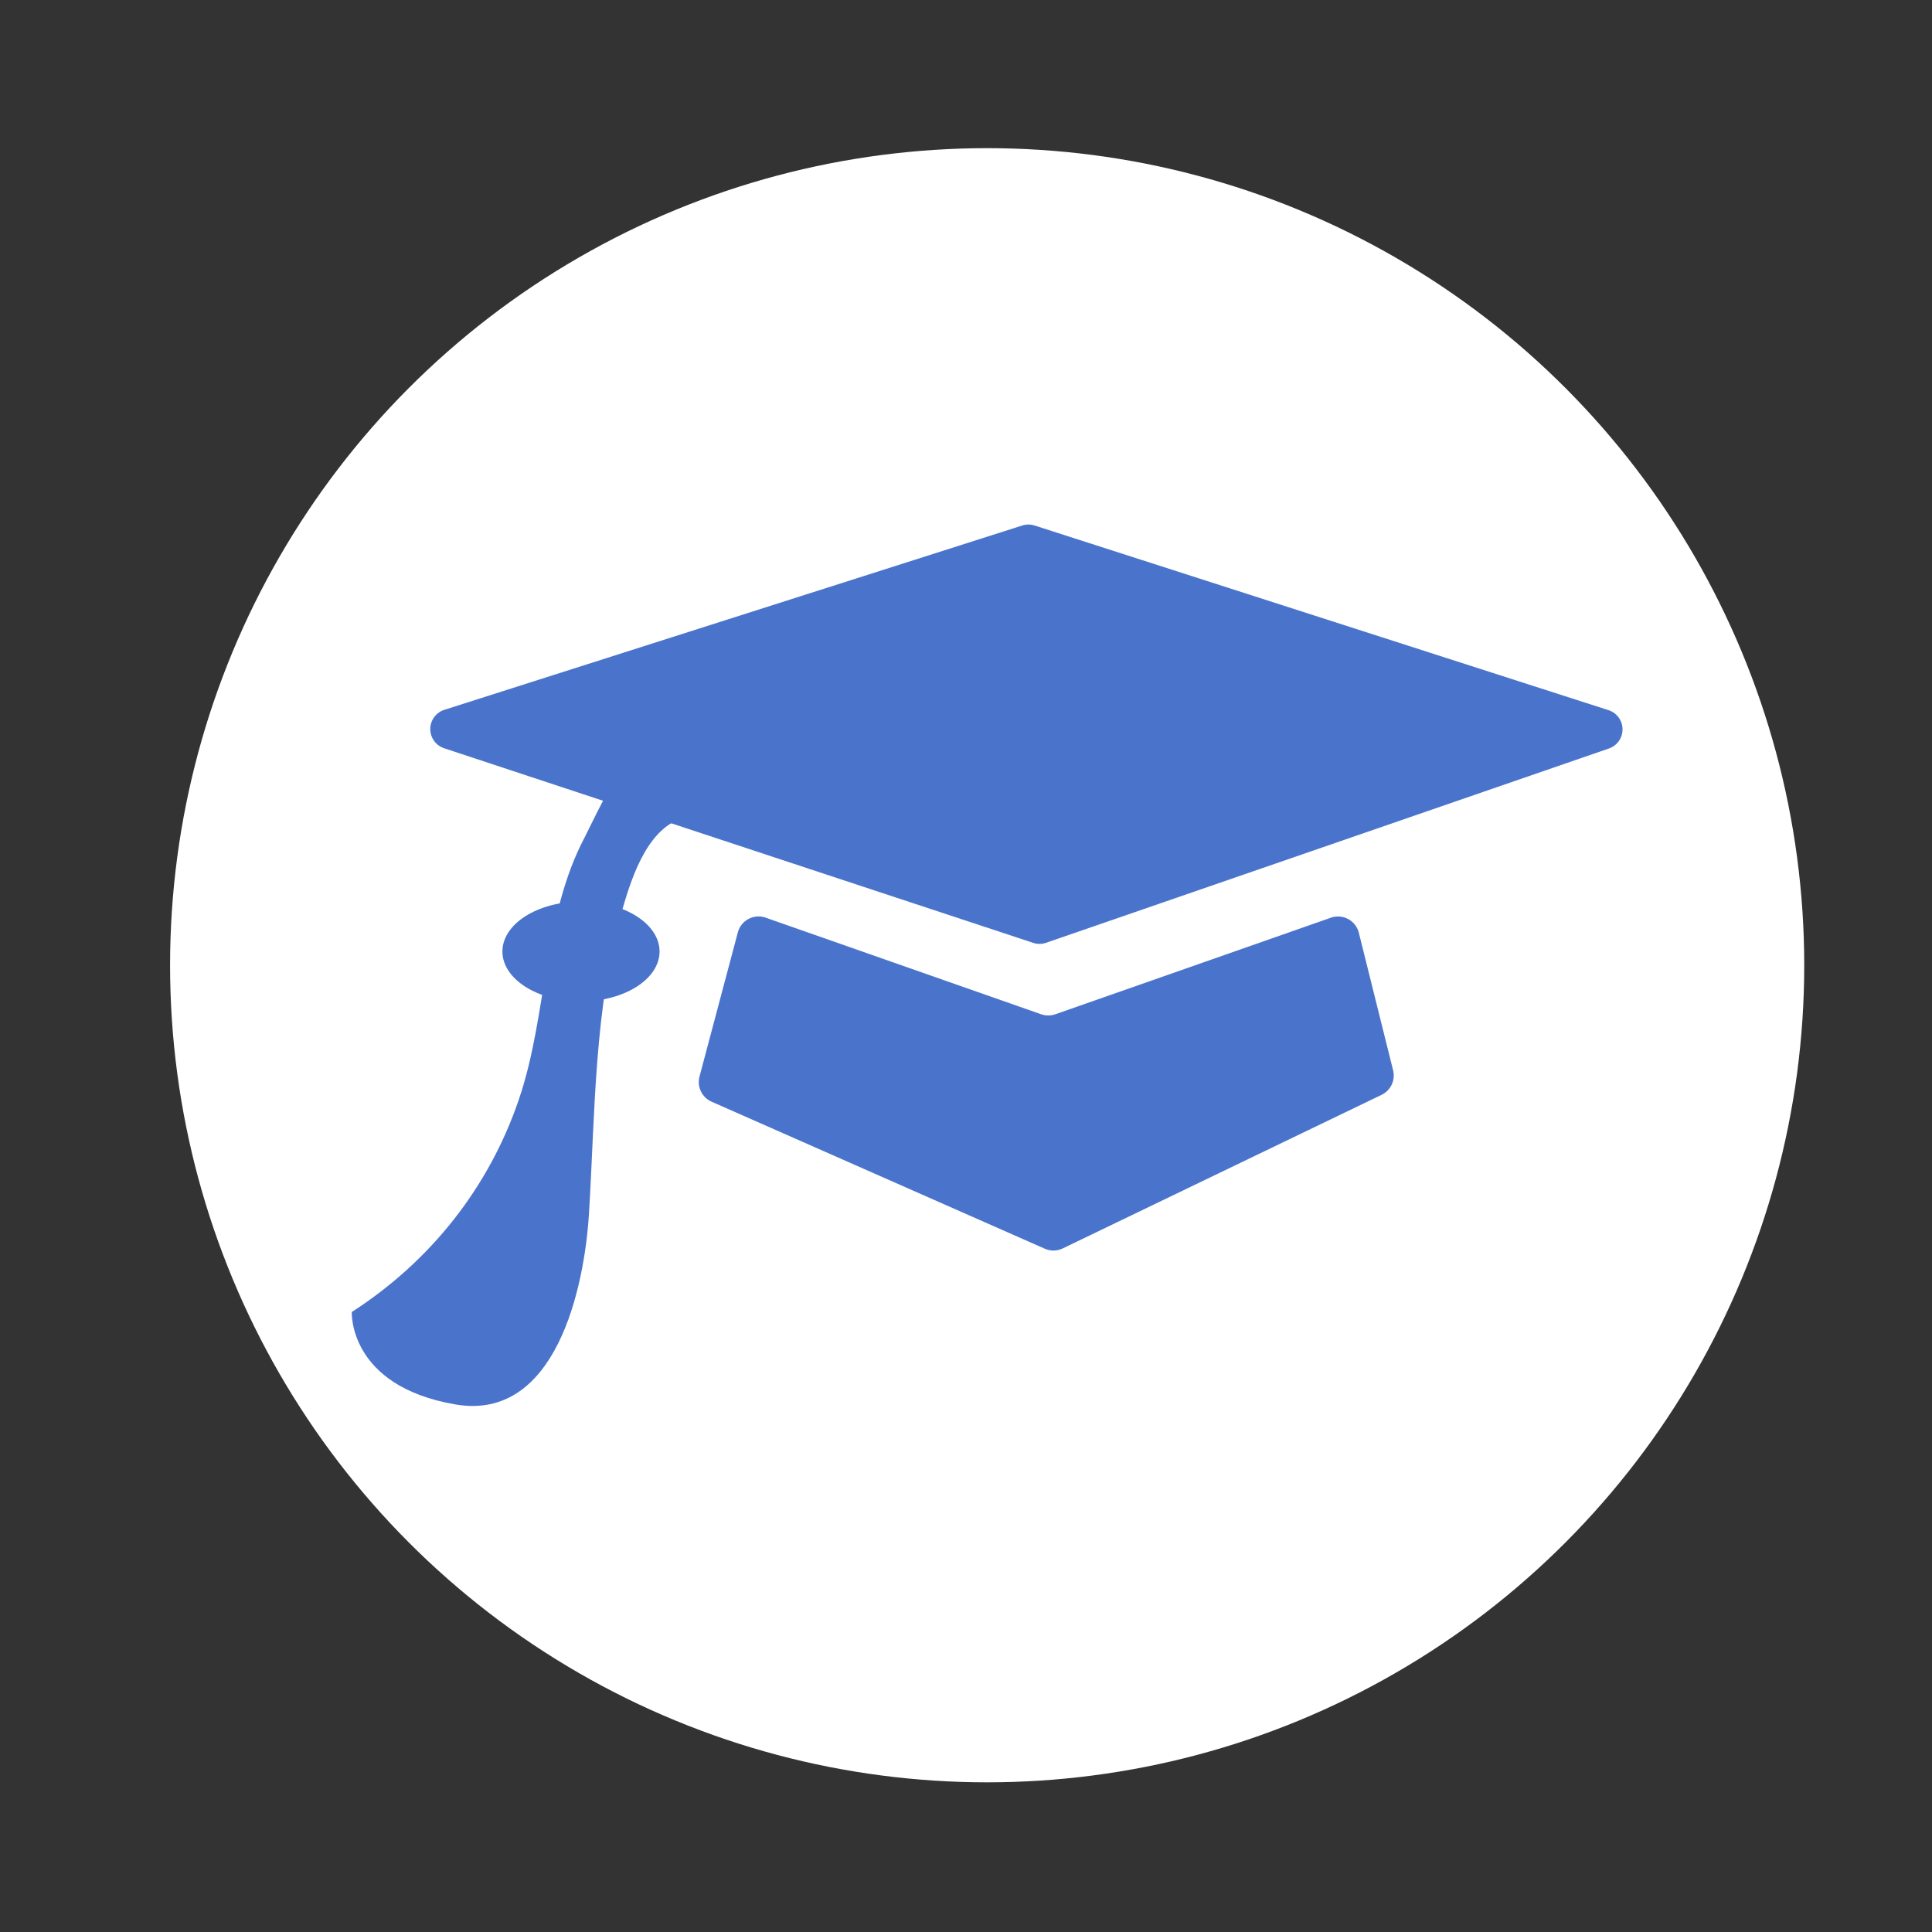 <svg id="Layer_1" data-name="Layer 1" xmlns="http://www.w3.org/2000/svg" viewBox="0 0 1000 1000"><rect x="0" y="0" width="1000" height="1000" fill="#333333" stroke="none"/><defs><style>.cls-1{fill:#fff;}.cls-2{fill:#4a74cc;}</style></defs><title>school_circle</title><circle class="cls-1" cx="510.95" cy="499.61" r="422.92"/><path class="cls-2" d="M230,367.4,529.11,272a10.48,10.48,0,0,1,6.39,0l297.07,95.58a10.46,10.46,0,0,1,.21,19.84L541.39,488a10.45,10.45,0,0,1-6.7,0L229.9,387.3A10.46,10.46,0,0,1,230,367.4Z"/><path class="cls-2" d="M323.7,397.76c-4-.61-18.74,31.23-20.92,35.34-22.17,41.77-19.11,91.69-34.26,136.09C253,614.83,222.61,653,182.08,679.09c0,0-1.91,38.27,53.59,47.84,52.19,9,66.85-60.66,69.18-98.74,3.2-52.19,2.6-106.32,17.19-157.13,5-17.28,13.88-45.54,35.16-48.42C413.64,415,323.76,397.77,323.7,397.76Z"/><ellipse class="cls-2" cx="300.72" cy="492.49" rx="40.67" ry="25.84"/><path class="cls-2" d="M703.33,482.78,721.07,554a11.1,11.1,0,0,1-6,12.7l-165,79.48a11.11,11.11,0,0,1-9.3.15l-172.46-76.1a11.12,11.12,0,0,1-6.25-13l19.84-74.62a11.11,11.11,0,0,1,14.41-7.63l142.58,50a11.16,11.16,0,0,0,7.35,0L688.87,475A11.12,11.12,0,0,1,703.33,482.78Z"/></svg>